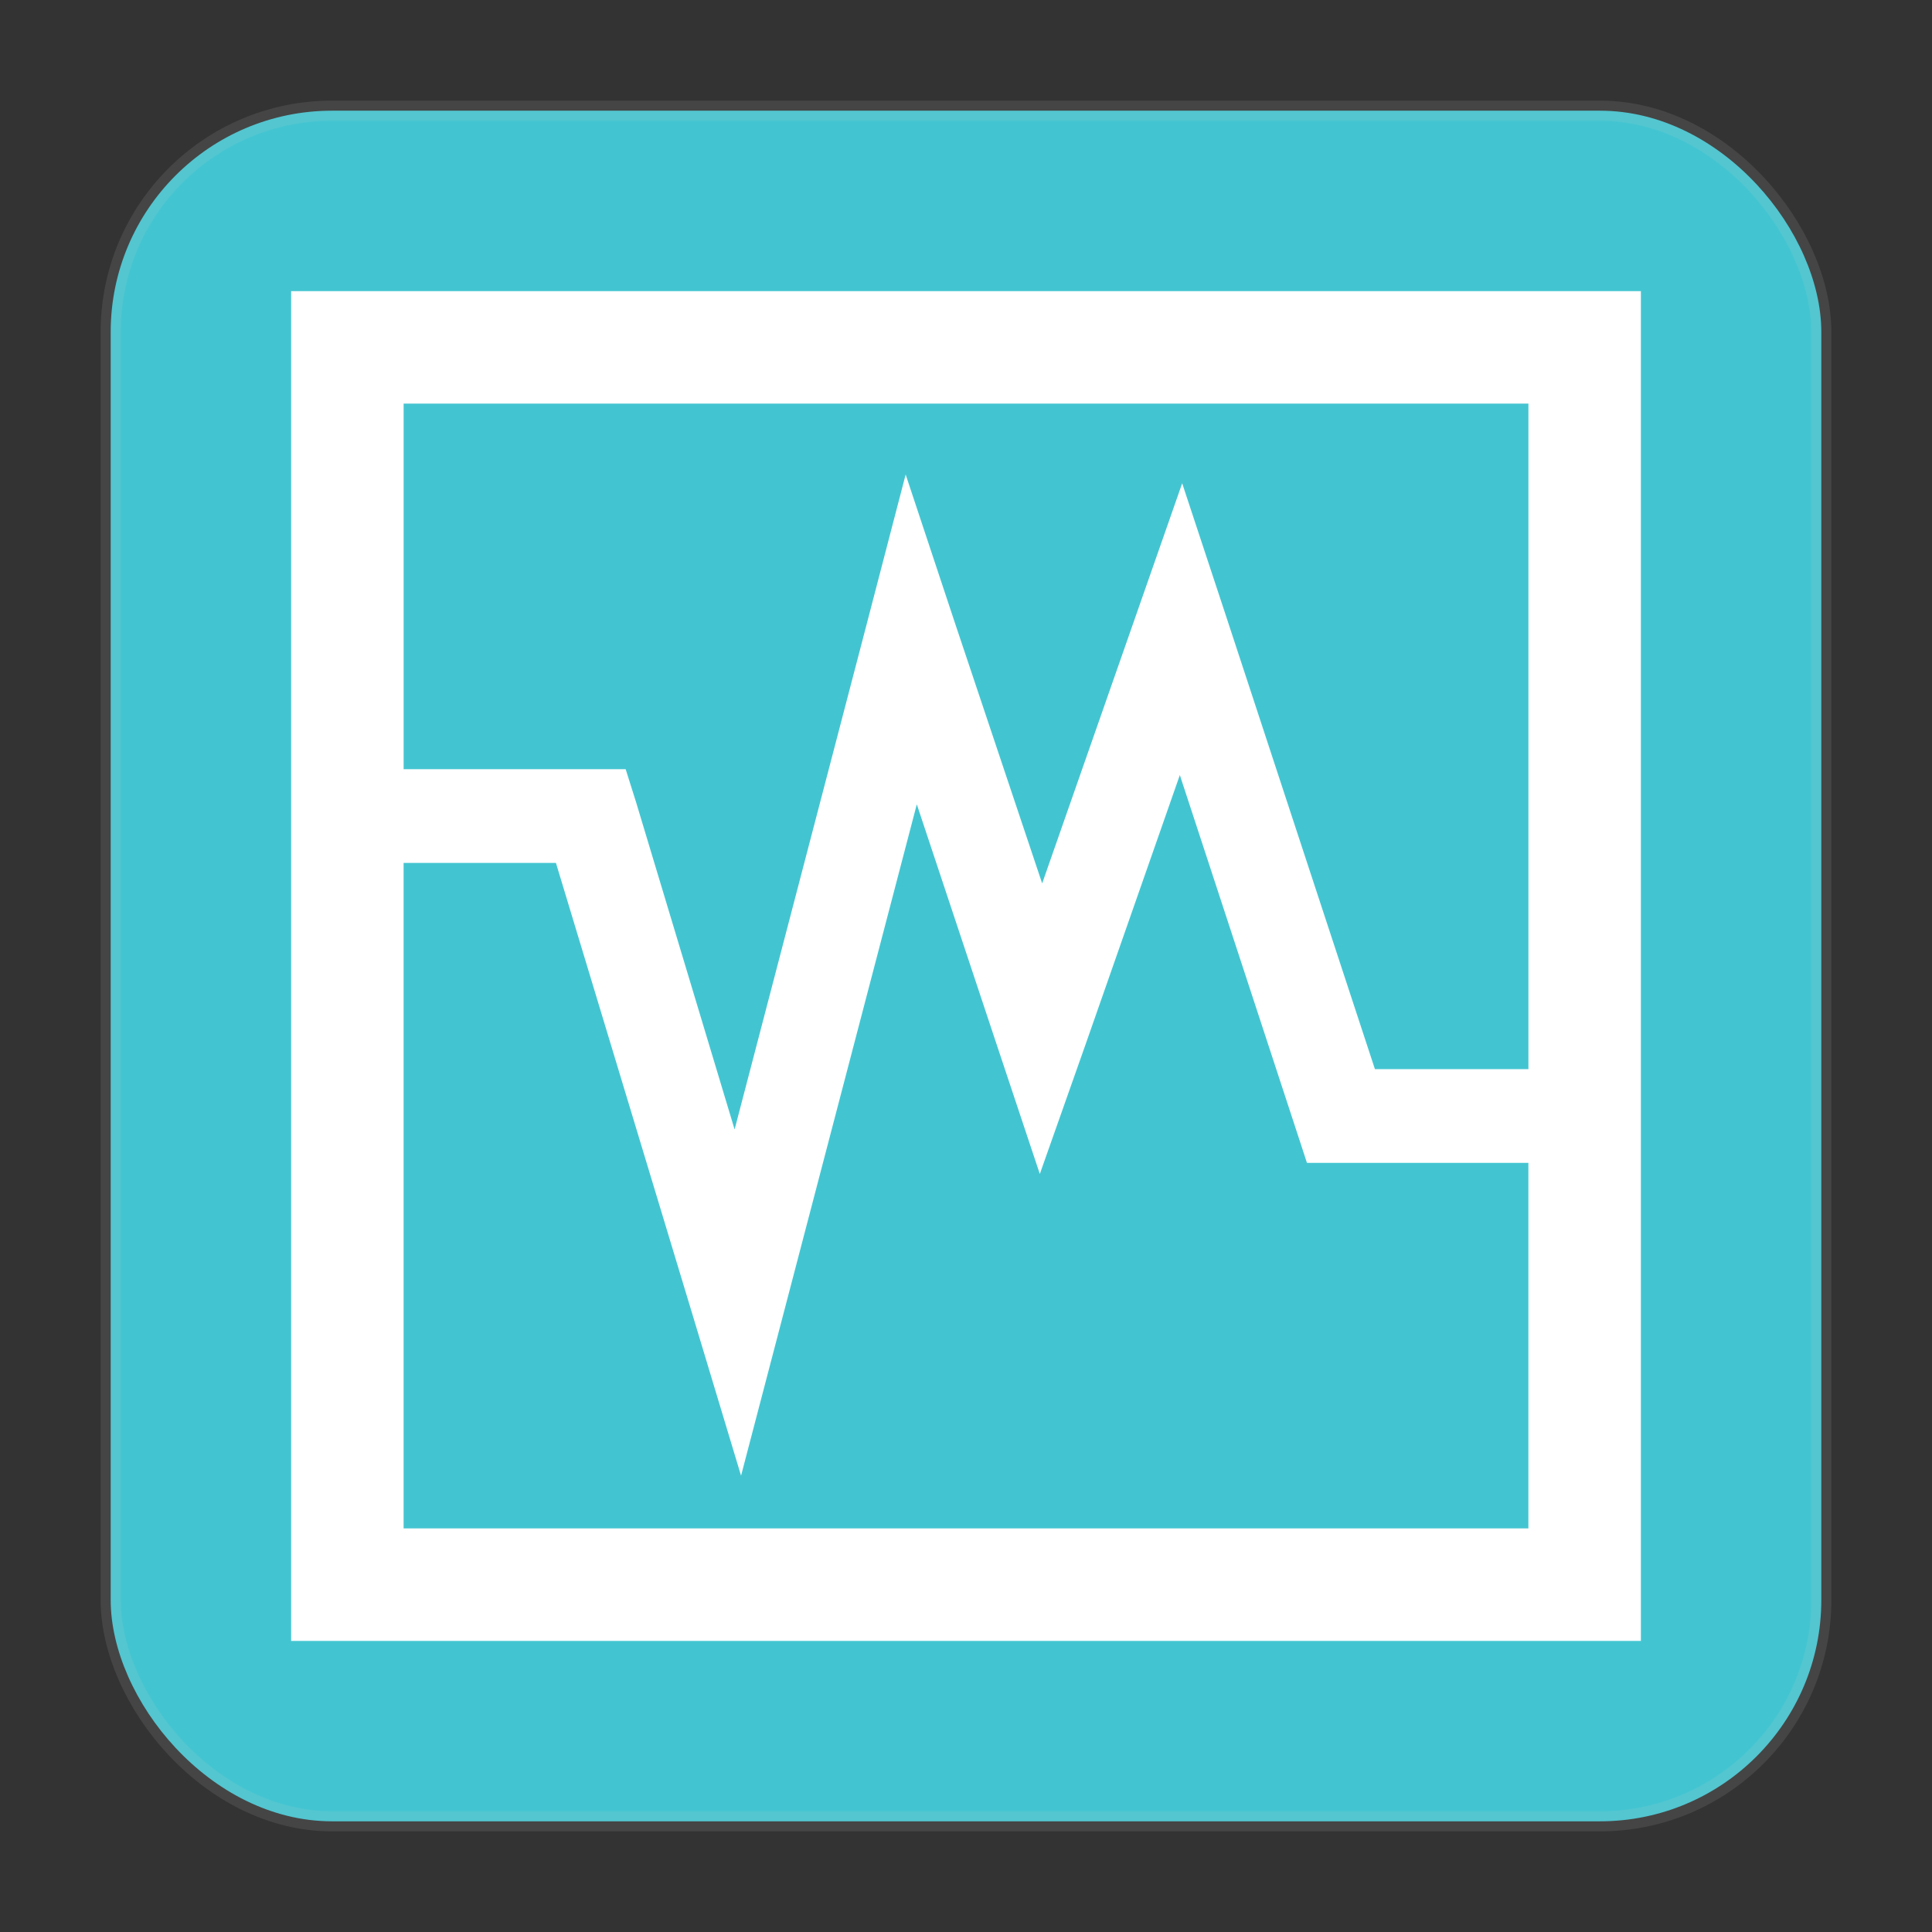 <?xml version="1.0" encoding="UTF-8" standalone="no"?>
<svg
   xmlns:dc="http://purl.org/dc/elements/1.1/"
   xmlns:cc="http://creativecommons.org/ns#"
   xmlns:rdf="http://www.w3.org/1999/02/22-rdf-syntax-ns#"
   xmlns:svg="http://www.w3.org/2000/svg"
   xmlns="http://www.w3.org/2000/svg"
   xmlns:sodipodi="http://sodipodi.sourceforge.net/DTD/sodipodi-0.dtd"
   xmlns:inkscape="http://www.inkscape.org/namespaces/inkscape"
   id="svg2"
   height="96"
   width="96"
   version="1.1"
   inkscape:version="0.91 r13725"
   sodipodi:docname="virtualbox.svg">
  <rect width="100%" height="100%" fill="#333333" stroke="none"/>
  <sodipodi:namedview
     pagecolor="#ffffff"
     bordercolor="#666666"
     borderopacity="1"
     objecttolerance="10"
     gridtolerance="10"
     guidetolerance="10"
     inkscape:pageopacity="0"
     inkscape:pageshadow="2"
     inkscape:window-width="1366"
     inkscape:window-height="716"
     id="namedview34"
     showgrid="false"
     inkscape:zoom="2.4583333"
     inkscape:cx="49.419692"
     inkscape:cy="63.742856"
     inkscape:window-x="0"
     inkscape:window-y="24"
     inkscape:window-maximized="1"
     inkscape:current-layer="svg2" />
  <defs
     id="defs4" />
  <rect
     rx="11"
     y="5.5"
     x="5.5"
     height="85"
     width="85"
     id="rect4244"
     style="opacity:1;fill:#43c5d1;fill-opacity:1;stroke:#cccccc;stroke-width:1;stroke-linecap:butt;stroke-linejoin:miter;stroke-miterlimit:4;stroke-dasharray:none;stroke-dashoffset:0;stroke-opacity:0.12" />
  <path
     id="path41"
     d="m 14.466,14.466 0,67.069 67.069,0 0,-67.069 -67.069,0 z m 5.589,5.589 55.891,0 0,33.069 -7.627,0 -7.423,-22.589 -2.154,-6.521 -2.271,6.492 -4.686,13.39 -4.309,-12.866 -2.474,-7.452 -1.979,7.598 -6.521,24.946 -4.89,-16.243 -0.523,-1.659 -11.033,0 0,-18.165 z m 38.57,18.455 5.793,17.67 0.524,1.601 11.003,0 0,18.165 -55.89,0 0,-33.069 7.569,0 6.812,22.531 2.387,7.918 2.096,-8.005 6.637,-25.355 3.959,11.906 2.154,6.462 2.271,-6.433 4.687,-13.391 z"
     inkscape:connector-curvature="0"
     style="fill:#ffffff" />
</svg>
